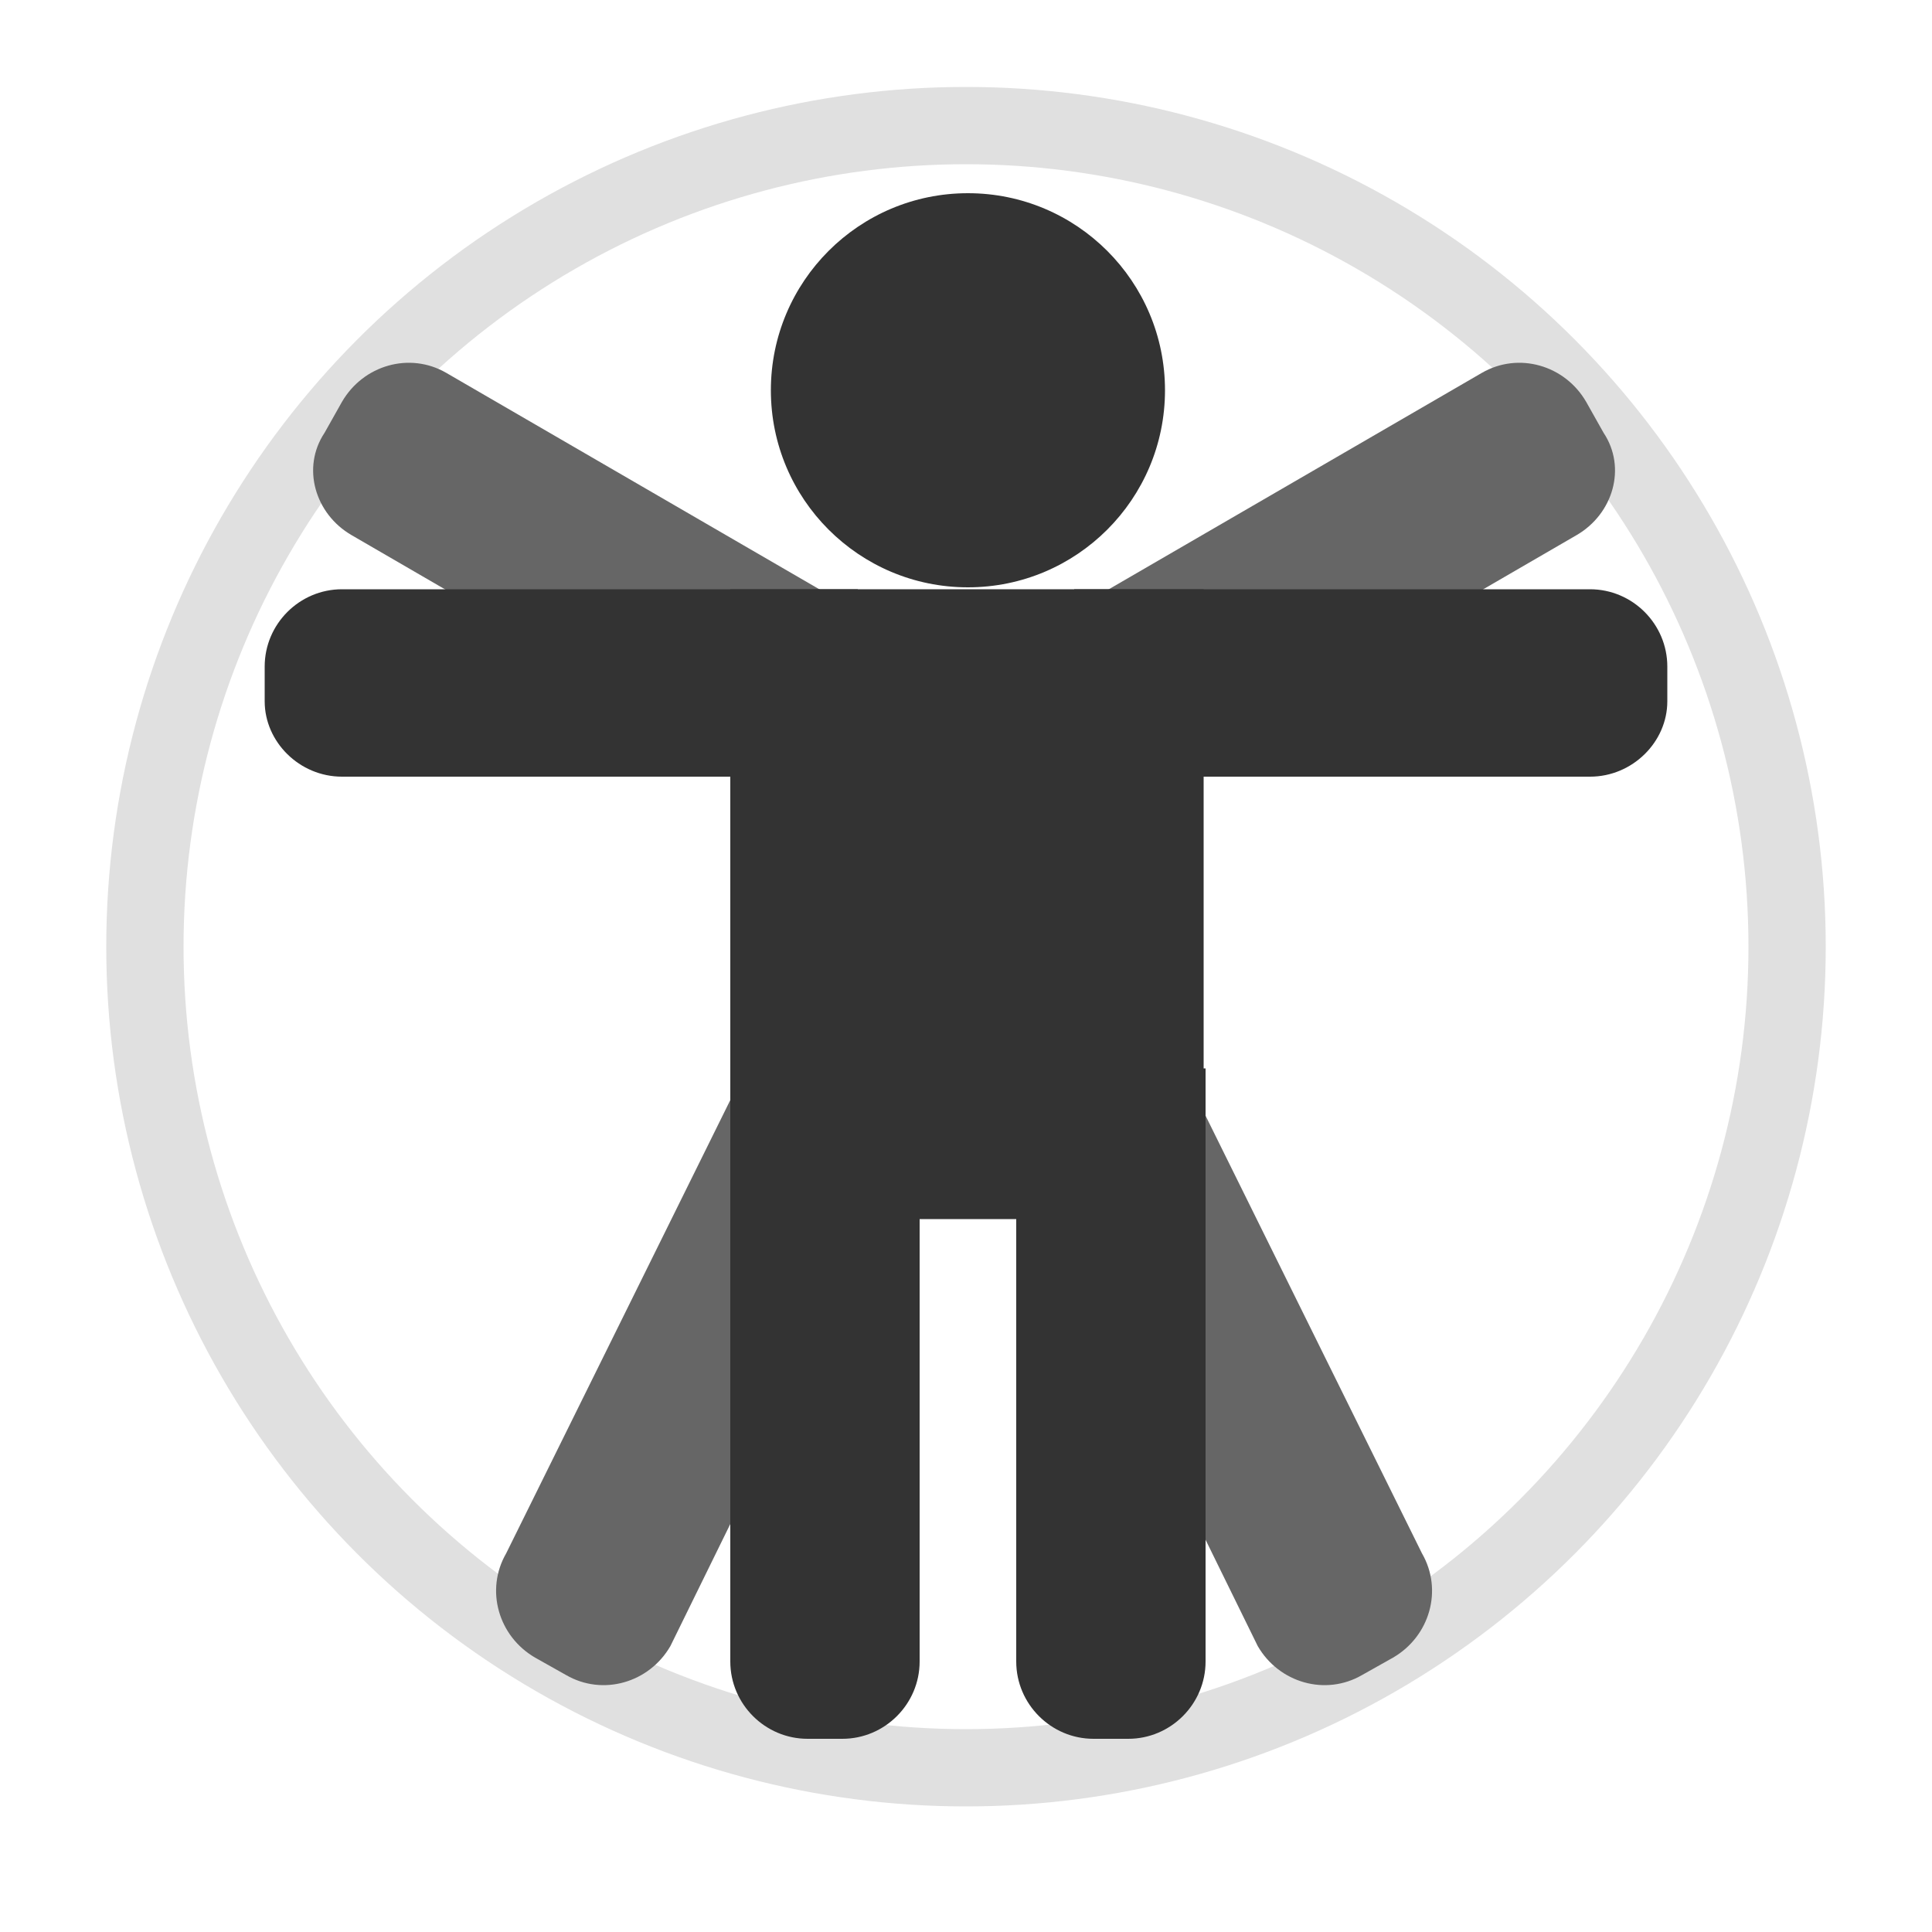 <?xml version="1.0"?><svg version="1.1" id="圖層_1" xmlns="http://www.w3.org/2000/svg" x="0" y="0" viewBox="0 0 100 100" xml:space="preserve"><circle cx="50" cy="49" r="42.5" fill="none" stroke="#e0e0e0" stroke-width="4" stroke-miterlimit="10"/><path d="M81.6 27.7L58.5 41.1l-4.9-8.4 23.1-13.4c1.9-1.1 4.3-.4 5.4 1.5l.9 1.6c1.2 1.8.5 4.2-1.4 5.3z" fill="#666"/><path d="M18.2 27.7l23.1 13.4 4.9-8.4-23.1-13.4c-1.9-1.1-4.3-.4-5.4 1.5l-.9 1.6c-1.2 1.8-.5 4.2 1.4 5.3z" fill="#666"/><path d="M60.2 53.3l13.4 27.1c1.1 1.9.4 4.3-1.5 5.4l-1.6.9c-1.9 1.1-4.3.4-5.4-1.5L51.8 58.1l8.4-4.8z" fill="#666"/><path d="M39.6 53.3L26.2 80.4c-1.1 1.9-.4 4.3 1.5 5.4l1.6.9c1.9 1.1 4.3.4 5.4-1.5L48 58.1l-8.4-4.8z" fill="#666"/><g><circle cx="50.1" cy="20.2" r="10.2" fill="#333"/></g><path fill="#333" d="M37.8 30.5h24.5v32.6H37.8z"/><path d="M82.3 40.2H55.6v-9.7h26.7c2.2 0 4 1.8 4 4v1.8c0 2.1-1.8 3.9-4 3.9z" fill="#333"/><path d="M62.4 55.3V86c0 2.2-1.8 4-4 4h-1.8c-2.2 0-4-1.8-4-4V55.3h9.8z" fill="#333"/><path d="M17.7 40.2h26.7v-9.7H17.7c-2.2 0-4 1.8-4 4v1.8c0 2.1 1.8 3.9 4 3.9z" fill="#333"/><path d="M37.8 55.3V86c0 2.2 1.8 4 4 4h1.8c2.2 0 4-1.8 4-4V55.3h-9.8z" fill="#333"/></svg>
